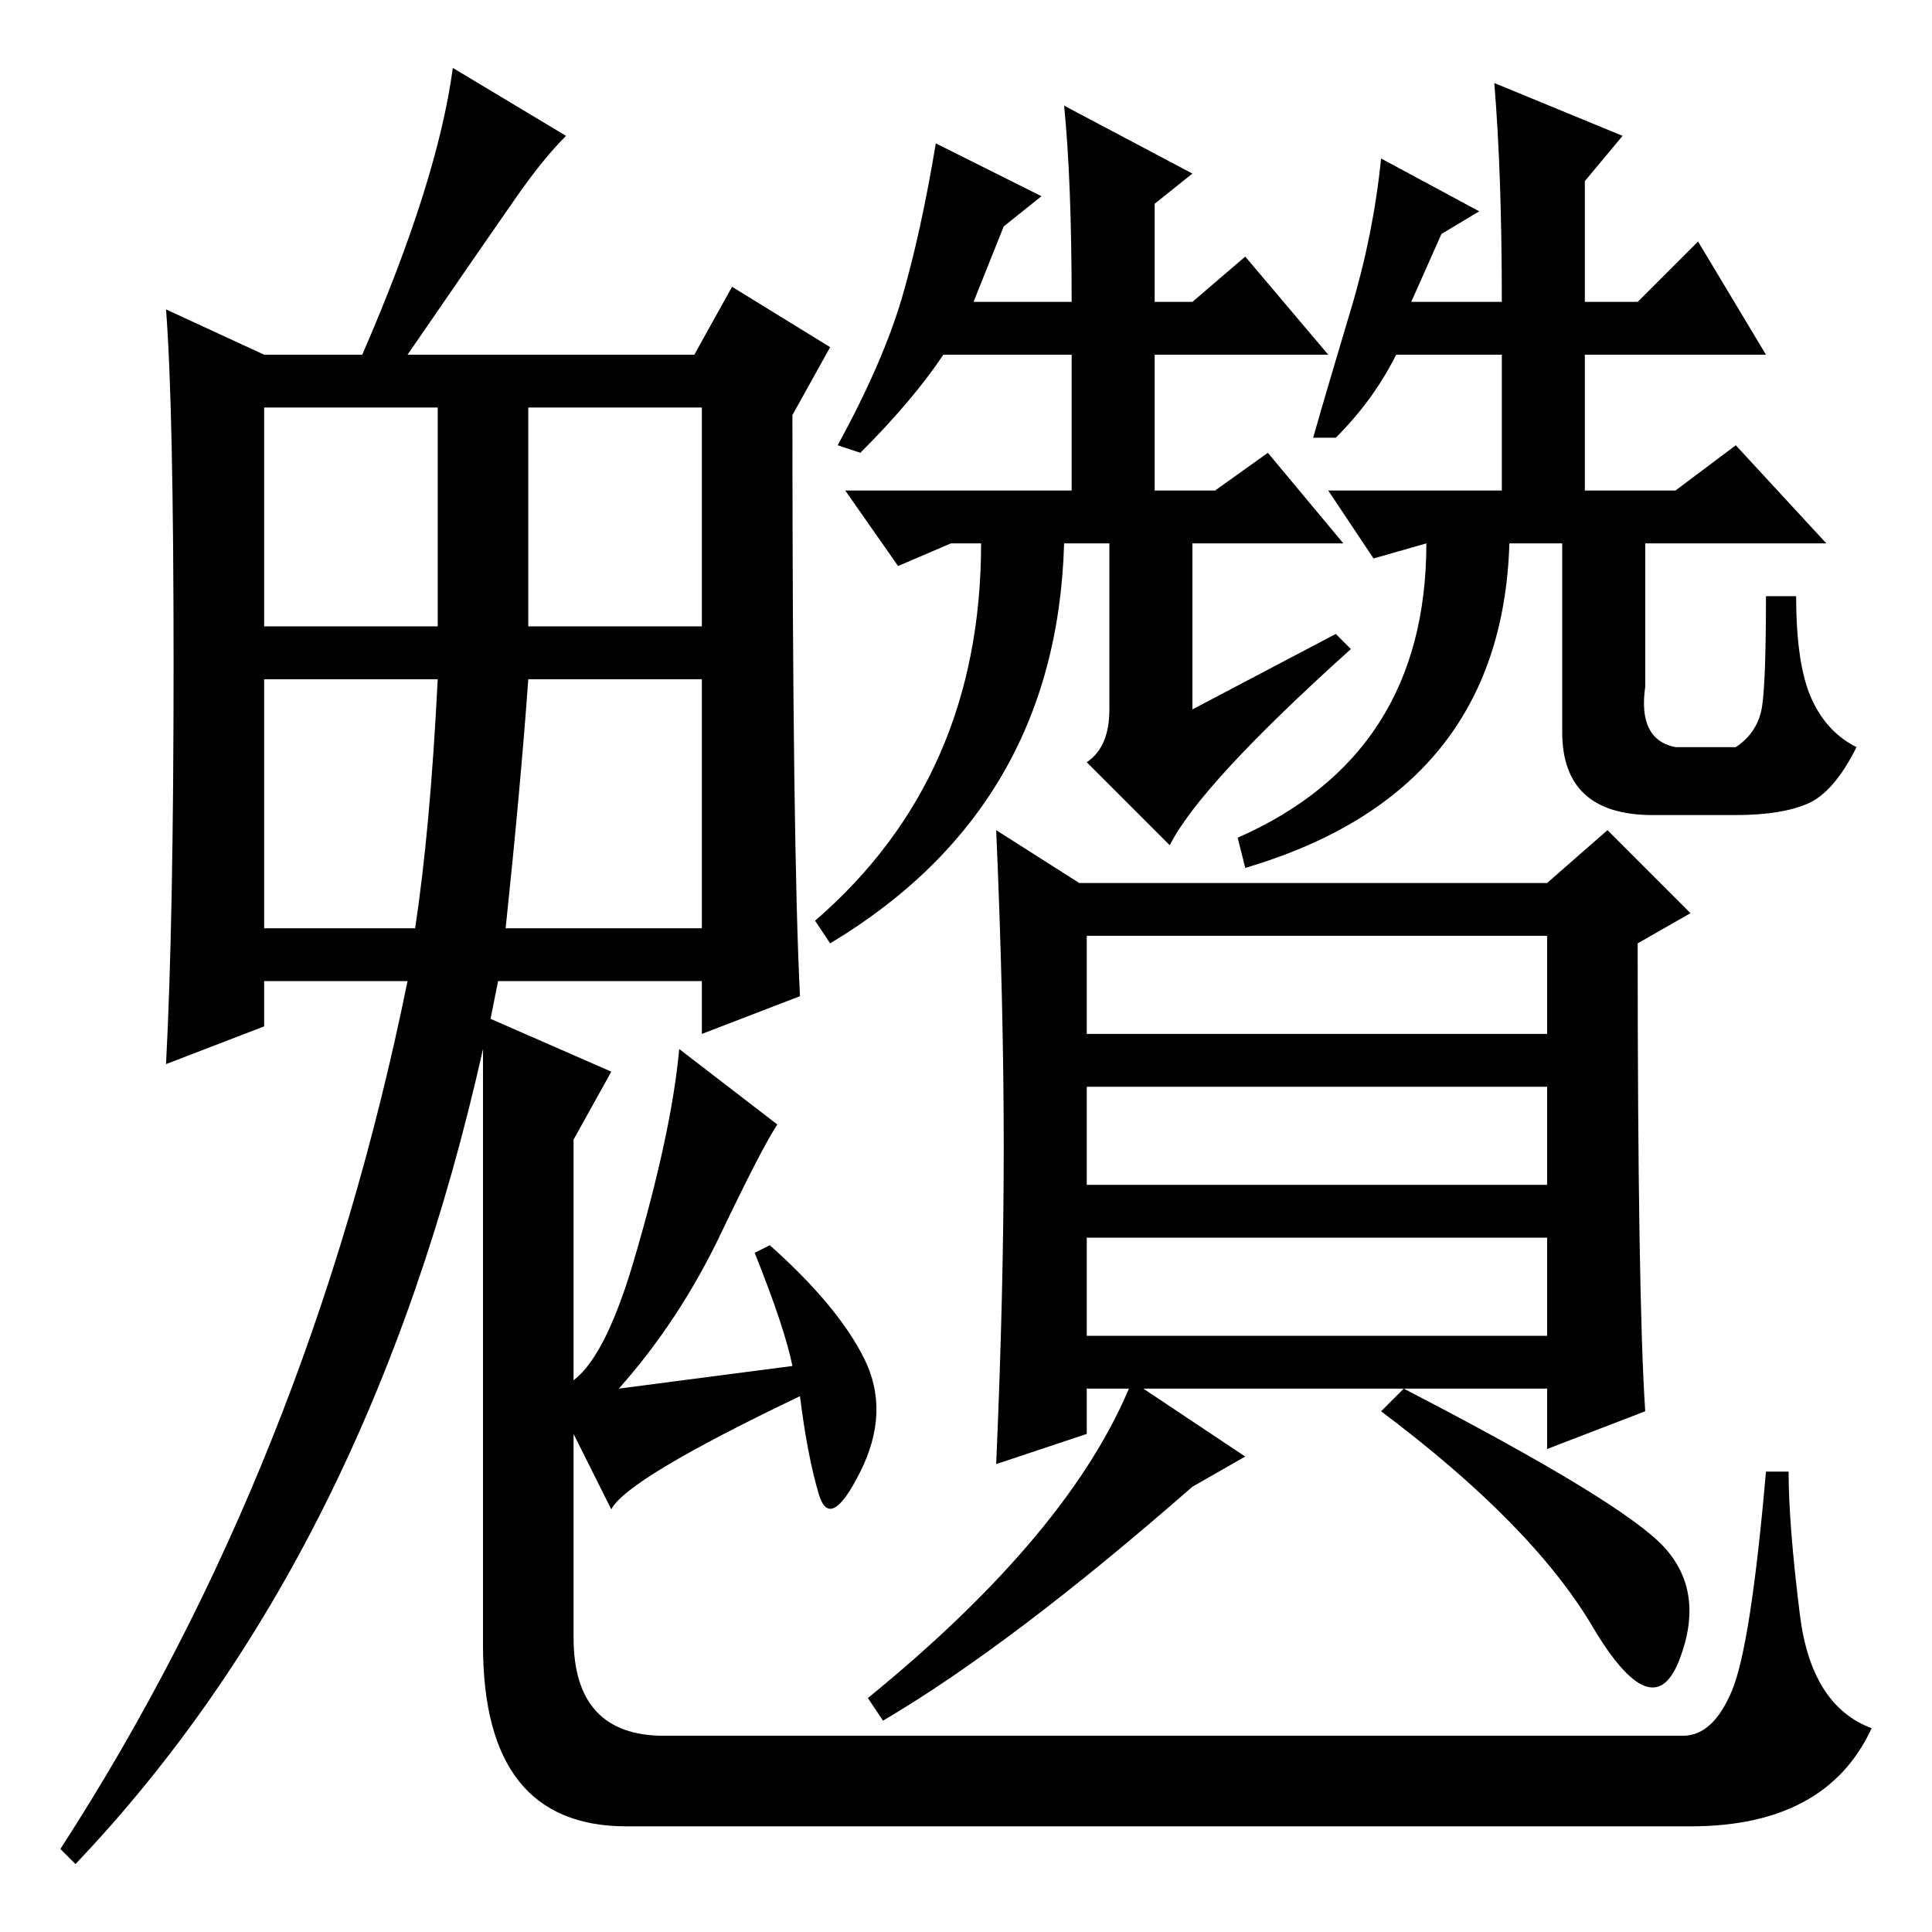 <?xml version="1.0" standalone="no"?>
<!DOCTYPE svg PUBLIC "-//W3C//DTD SVG 1.1//EN" "http://www.w3.org/Graphics/SVG/1.1/DTD/svg11.dtd" >
<svg xmlns="http://www.w3.org/2000/svg" xmlns:xlink="http://www.w3.org/1999/xlink" version="1.1" viewBox="0 -36 256 256">
  <g transform="matrix(1 0 0 -1 0 220)">
   <path fill="currentColor"
d="M103 107q-2 -3 -7.5 -14.5t-13.5 -20.5l23 3q-1 5 -5 15l2 1q9 -8 12.5 -15t-0.5 -15t-5.5 -3t-2.5 13q-23 -11 -25 -15l-8 16q6 0 11 17t6 28zM23 168q0 34 -1 47l13 -6h13q10 23 12 38l15 -9q-3 -3 -6.5 -8t-14.5 -21h38l5 9l13 -8l-5 -9q0 -57 1 -77l-13 -5v7h-27
l-1 -5l16 -7l-5 -9v-66q0 -13 12 -13h135q4 0 6.5 6t4.5 29h3q0 -7 1.5 -19t9.5 -15q-6 -13 -24 -13h-141q-19 0 -19 24v79q-15 -67 -54 -108l-2 2q33 51 46 115h-19v-6l-13 -5q1 19 1 53zM35 173h23v29h-23v-29zM70 173h23v29h-23v-29zM35 133h20q2 13 3 33h-23v-33z
M67 133h26v33h-23q-1 -14 -3 -33zM177 172l2 -2q-20 -18 -24 -26l-11 11q3 2 3 7v22h-6q-1 -35 -31 -53l-2 3q22 19 22 50h-4l-7 -3l-7 10h30v18h-17q-4 -6 -11 -13l-3 1q6 11 8.5 19.5t4.5 20.5l14 -7l-5 -4l-4 -10h13q0 16 -1 26l17 -9l-5 -4v-13h5l7 6l11 -13h-23v-18h8
l7 5l10 -12h-20v-22zM191 225l-4 -9h12q0 17 -1 29l17 -7l-5 -6v-16h7l8 8l9 -15h-24v-18h12l8 6l12 -13h-24v-19q-1 -7 4 -8h8q3 2 3.5 5.5t0.5 14.5h4q0 -9 2 -13.5t6 -6.5q-3 -6 -6.5 -7.5t-9.5 -1.5h-11q-12 0 -12 11v25h-7q-1 -33 -35 -43l-1 4q25 11 25 39l-7 -2l-6 9
h23v18h-14q-3 -6 -8 -11h-3q2 7 5 17t4 20l13 -7zM218 69l-13 -5v8h-61v-6l-12 -4q1 23 1 42t-1 42l11 -7h62l8 7l11 -11l-7 -4q0 -47 1 -62zM144 119h61v13h-61v-13zM144 99h61v13h-61v-13zM144 79h61v13h-61v-13zM158 59q-24 -21 -41 -31l-2 3q27 22 35 42l15 -10z
M220.5 51q5.5 -6 2 -15t-11.5 4.5t-28 28.5l3 3q29 -15 34.5 -21z" />
  </g>

</svg>
